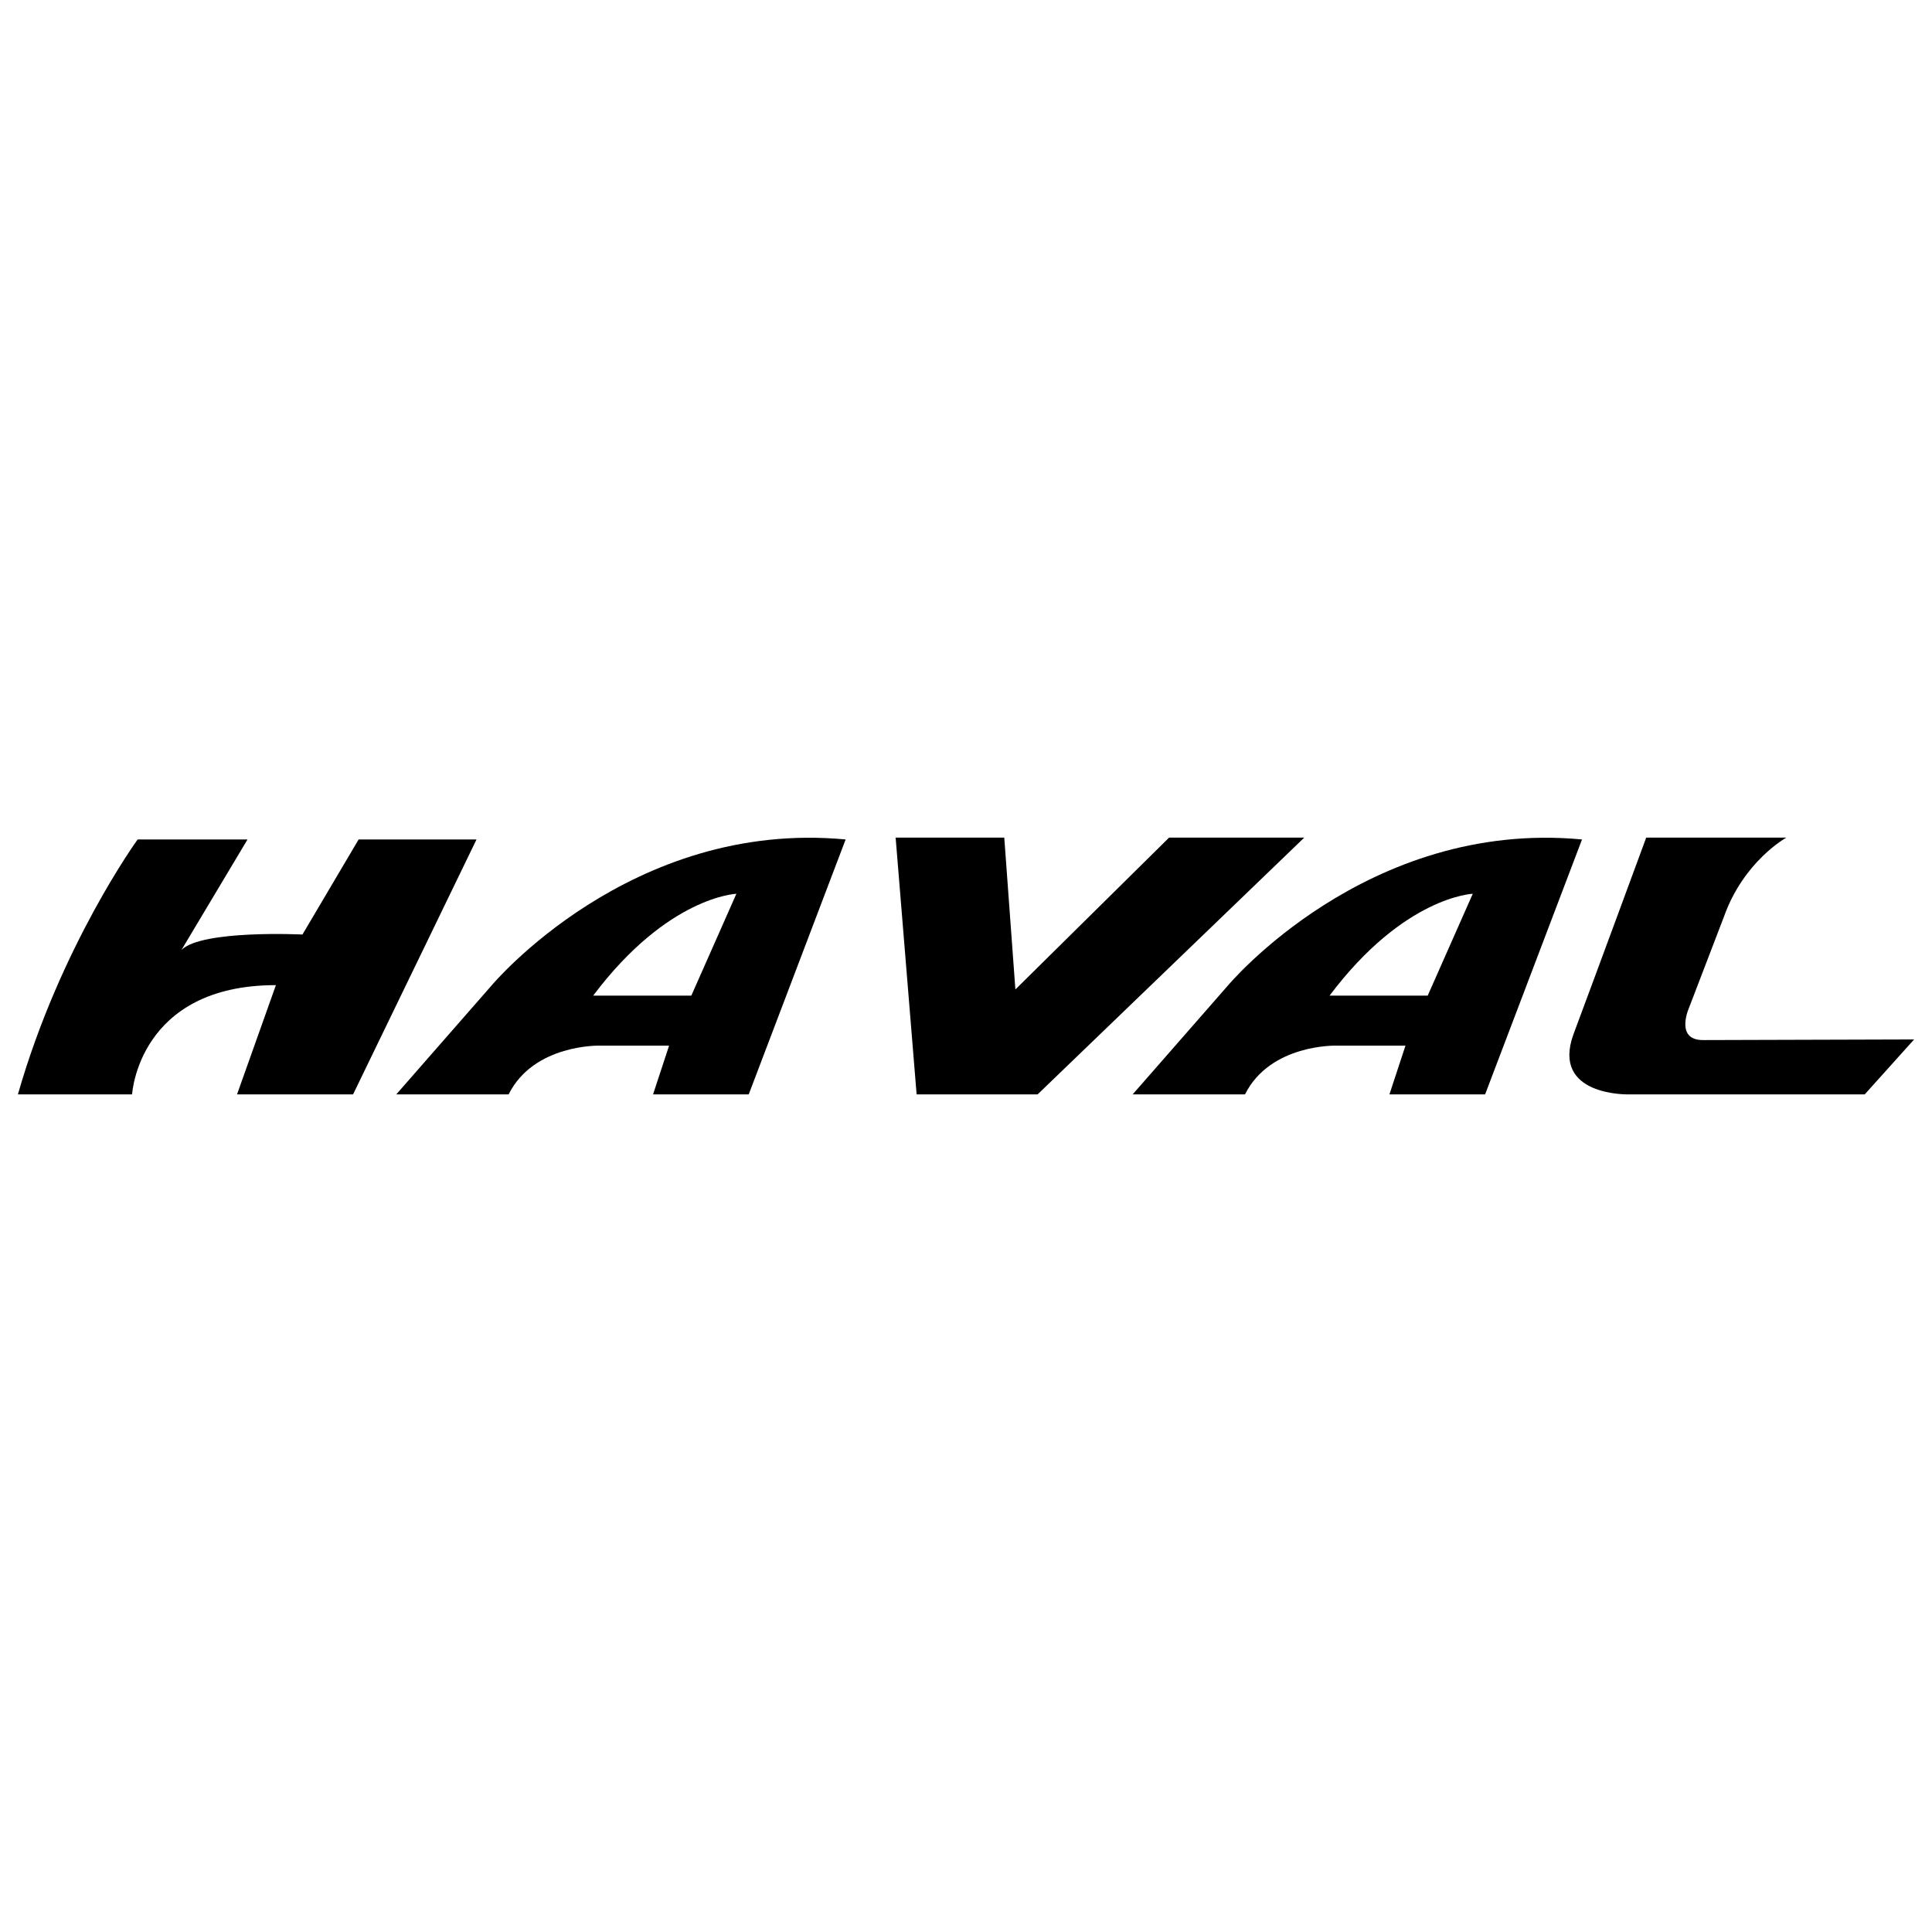 <?xml version="1.0" encoding="utf-8"?>
<!-- Generator: Adobe Illustrator 25.4.1, SVG Export Plug-In . SVG Version: 6.00 Build 0)  -->
<svg version="1.1" id="Layer_1" xmlns="http://www.w3.org/2000/svg" xmlns:xlink="http://www.w3.org/1999/xlink" x="0px" y="0px"
	 viewBox="0 0 313 313" style="enable-background:new 0 0 313 313;" xml:space="preserve">
<g>
	<path d="M2.9,177.3h18.5c0,0,1-17.7,23.3-17.7l-6.3,17.7h18.8L77.2,136H58.1L49,151.4c0,0-16.3-0.8-19.6,2.5L40.1,136H22.3
		C22.3,136,9.8,153.2,2.9,177.3z"/>
	<g>
		<path d="M79.6,159.7l-15.4,17.6h18.2c4.1-8.2,14.8-7.9,14.8-7.9h11.2l-2.6,7.9h15.5l15.7-41.3C102.1,132.7,79.6,159.7,79.6,159.7z
			 M112,161.3H96.1c12.1-16.1,23.2-16.5,23.2-16.5L112,161.3z"/>
		<path d="M198.9,159.7l-15.4,17.6h18.2c4.1-8.2,14.8-7.9,14.8-7.9h11.2l-2.6,7.9h15.5l15.7-41.3
			C221.4,132.7,198.9,159.7,198.9,159.7z M231.3,161.3h-15.9c12.1-16.1,23.2-16.5,23.2-16.5L231.3,161.3z"/>
	</g>
	<polygon points="145.1,135.7 162.7,135.7 164.5,160.3 189.4,135.7 211.3,135.7 168.1,177.3 148.5,177.3 	"/>
	<path d="M310.1,168.4l-8,8.9h-38.3c0,0-12.5,0.3-8.9-9.7c3.7-9.9,11.8-31.9,11.8-31.9h22.7c0,0-6.9,3.8-10.1,12.8l-5.6,14.6
		c0,0-2.5,5.4,2.2,5.4L310.1,168.4z"/>
</g>
</svg>
